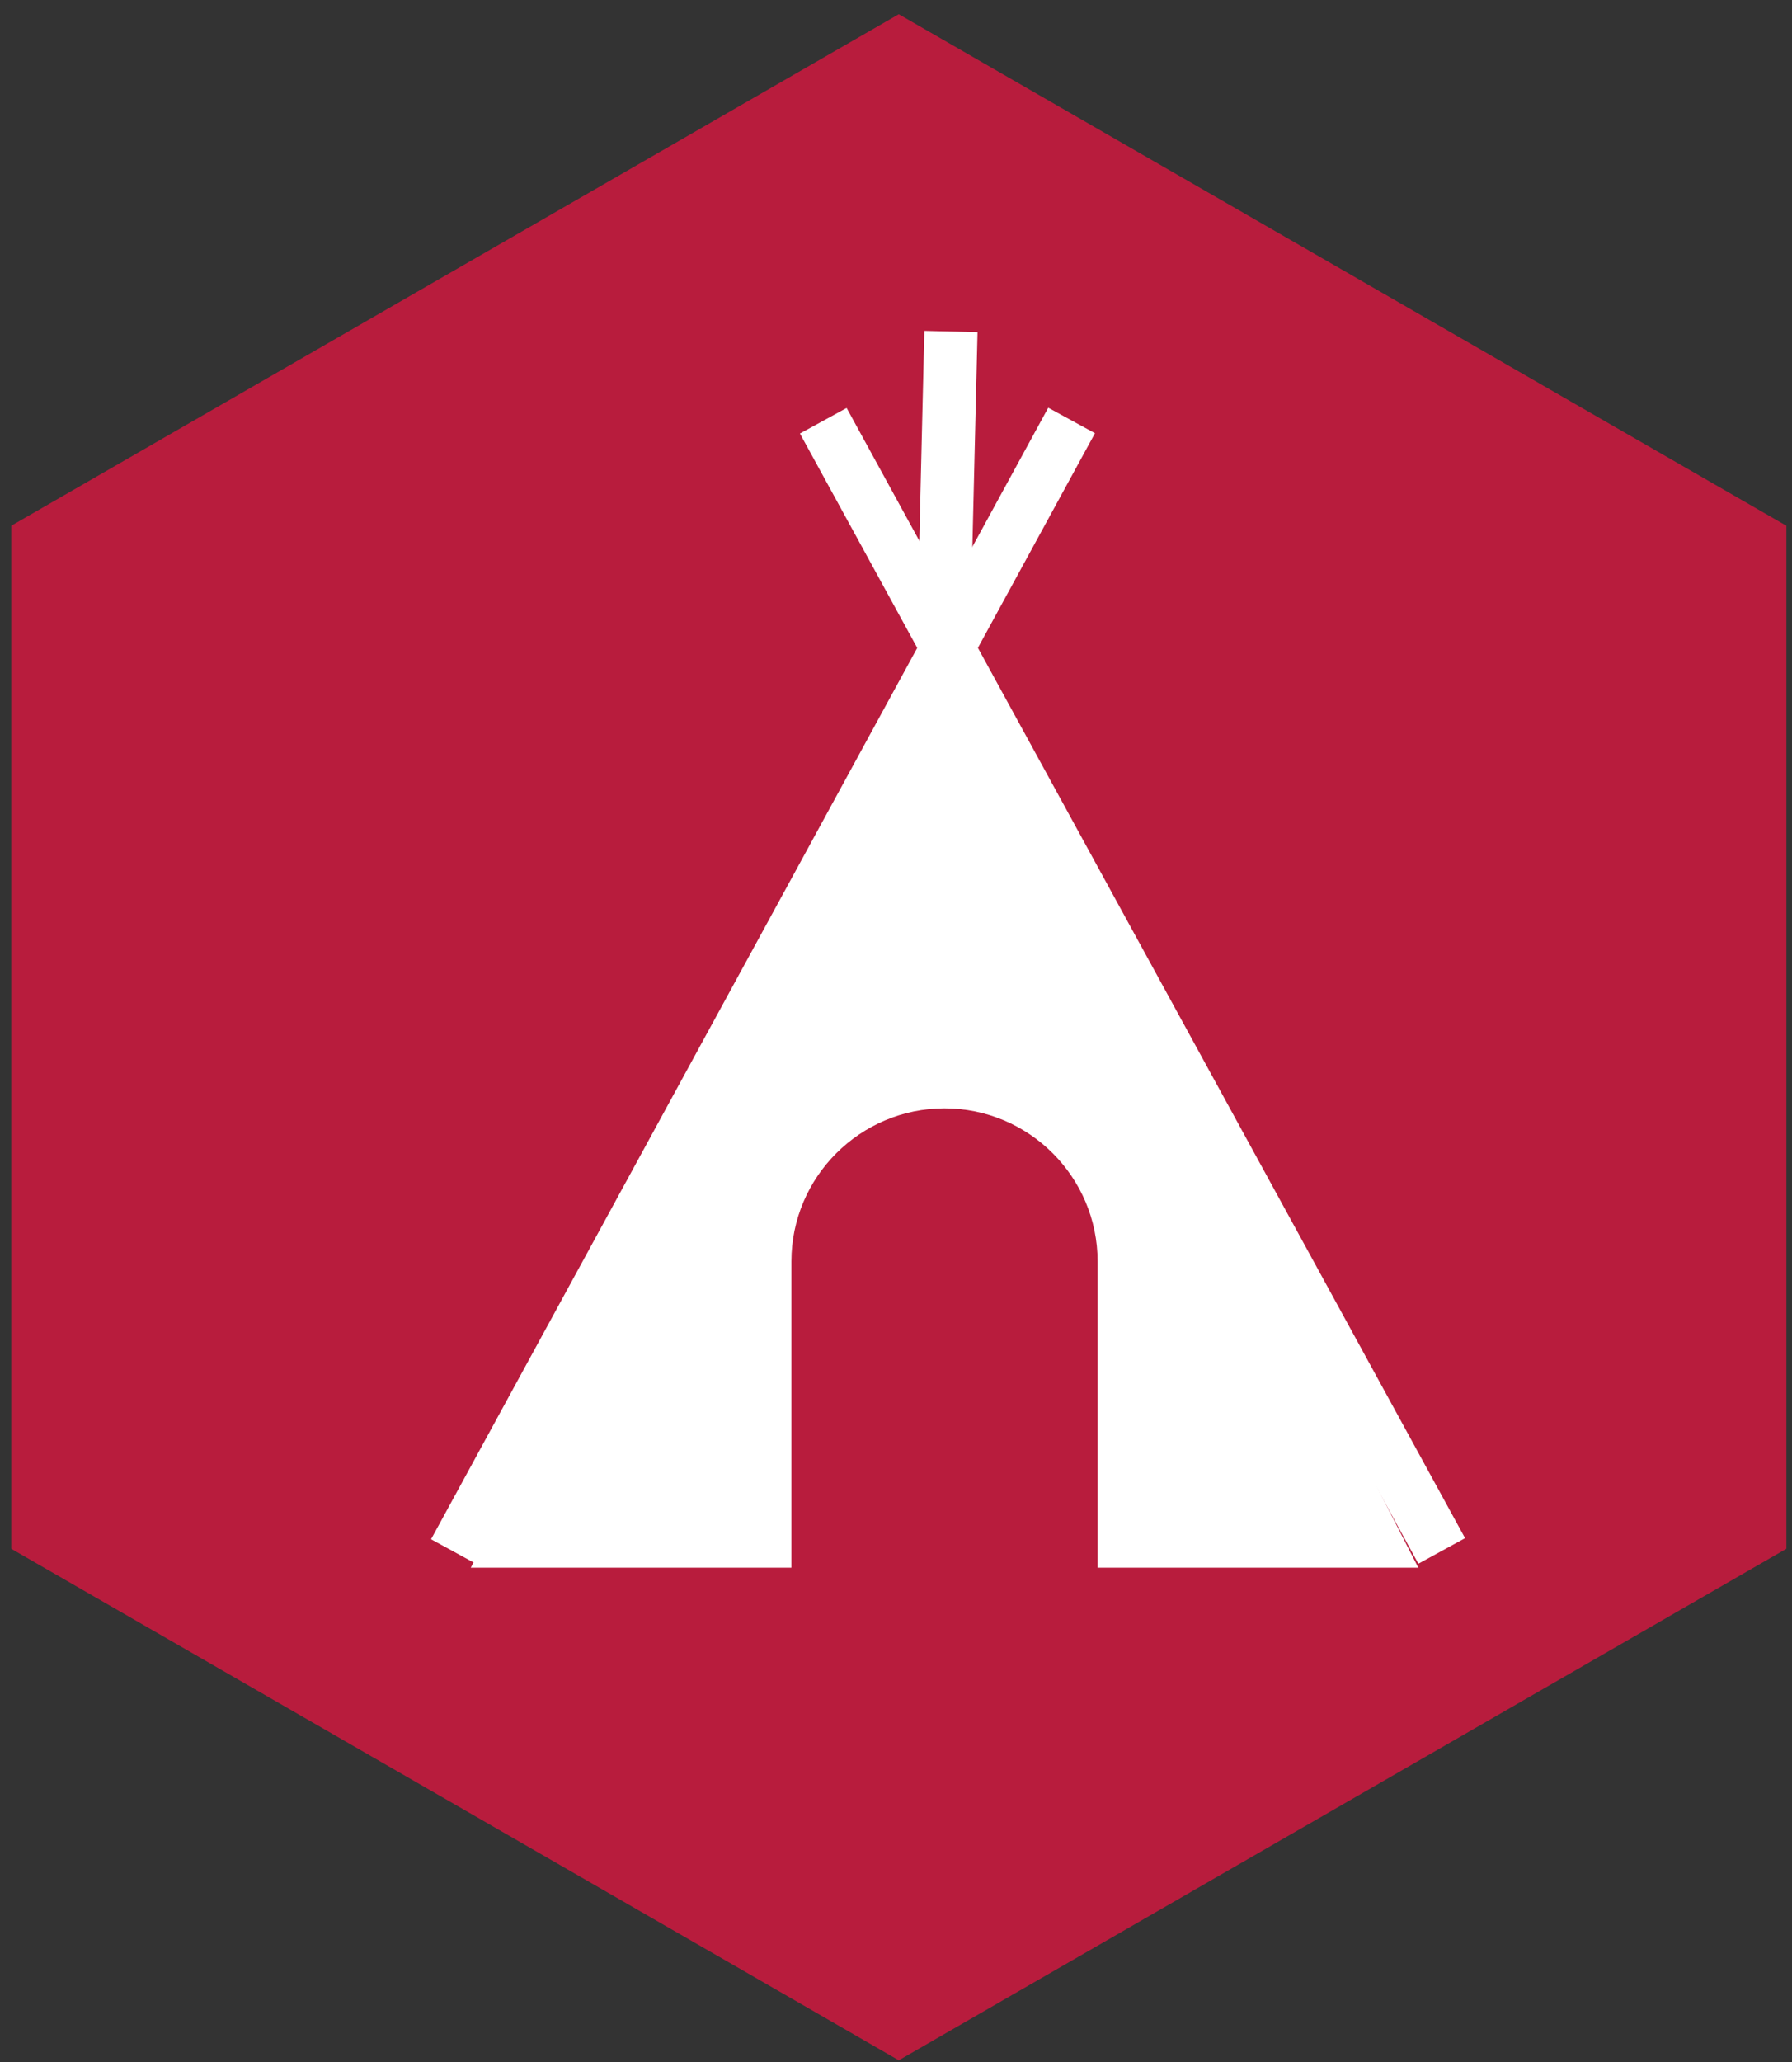 <?xml version="1.0" encoding="utf-8"?>
<!-- Generator: Adobe Illustrator 16.0.0, SVG Export Plug-In . SVG Version: 6.00 Build 0)  -->
<!DOCTYPE svg PUBLIC "-//W3C//DTD SVG 1.1//EN" "http://www.w3.org/Graphics/SVG/1.1/DTD/svg11.dtd">
<svg version="1.1" id="圖層_1" xmlns="http://www.w3.org/2000/svg" xmlns:xlink="http://www.w3.org/1999/xlink" x="0px" y="0px"
	 width="79.75px" height="91.75px" viewBox="0 0 79.75 91.75" enable-background="new 0 0 79.75 91.75" xml:space="preserve">
<rect x="0" y="0" width="79.75" height="91.75" fill="#333333" stroke="none"/>
<g>
	<g>
		<polygon fill="#B81C3D" points="0.5,23.392 39.998,0.633 79.5,23.392 79.5,68.909 39.998,91.669 0.5,68.909 		"/>
	</g>
	<g>
		<g>
			<g>
				<g>
					<g>
						
							<rect x="21.719" y="42.691" transform="matrix(0.48 0.877 -0.877 0.48 64.693 -21.388)" fill="#FFFFFF" width="57.338" height="2.37"/>
					</g>
				</g>
				<g>
					<g>
						
							<rect x="32.741" y="15.206" transform="matrix(0.878 0.479 -0.479 0.878 25.187 -10.893)" fill="#FFFFFF" width="2.369" height="57.341"/>
					</g>
				</g>
			</g>
			<g>
				<g>
					
						<rect x="40.972" y="14.758" transform="matrix(1 0.024 -0.024 1 0.519 -1.02)" fill="#FFFFFF" width="2.366" height="12.045"/>
				</g>
			</g>
		</g>
	</g>
	<g>
		<polygon fill="#FFFFFF" points="42.261,29.062 20.951,69.75 63.12,69.75 		"/>
	</g>
	<g>
		<g>
			<g>
				<path fill="#B81C3D" d="M48.848,71.14h-2.771h-8.084H35.22V56.125c0-3.754,3.059-6.812,6.813-6.812
					c3.759,0,6.814,3.058,6.814,6.812V71.14z"/>
			</g>
		</g>
	</g>
</g>
</svg>
